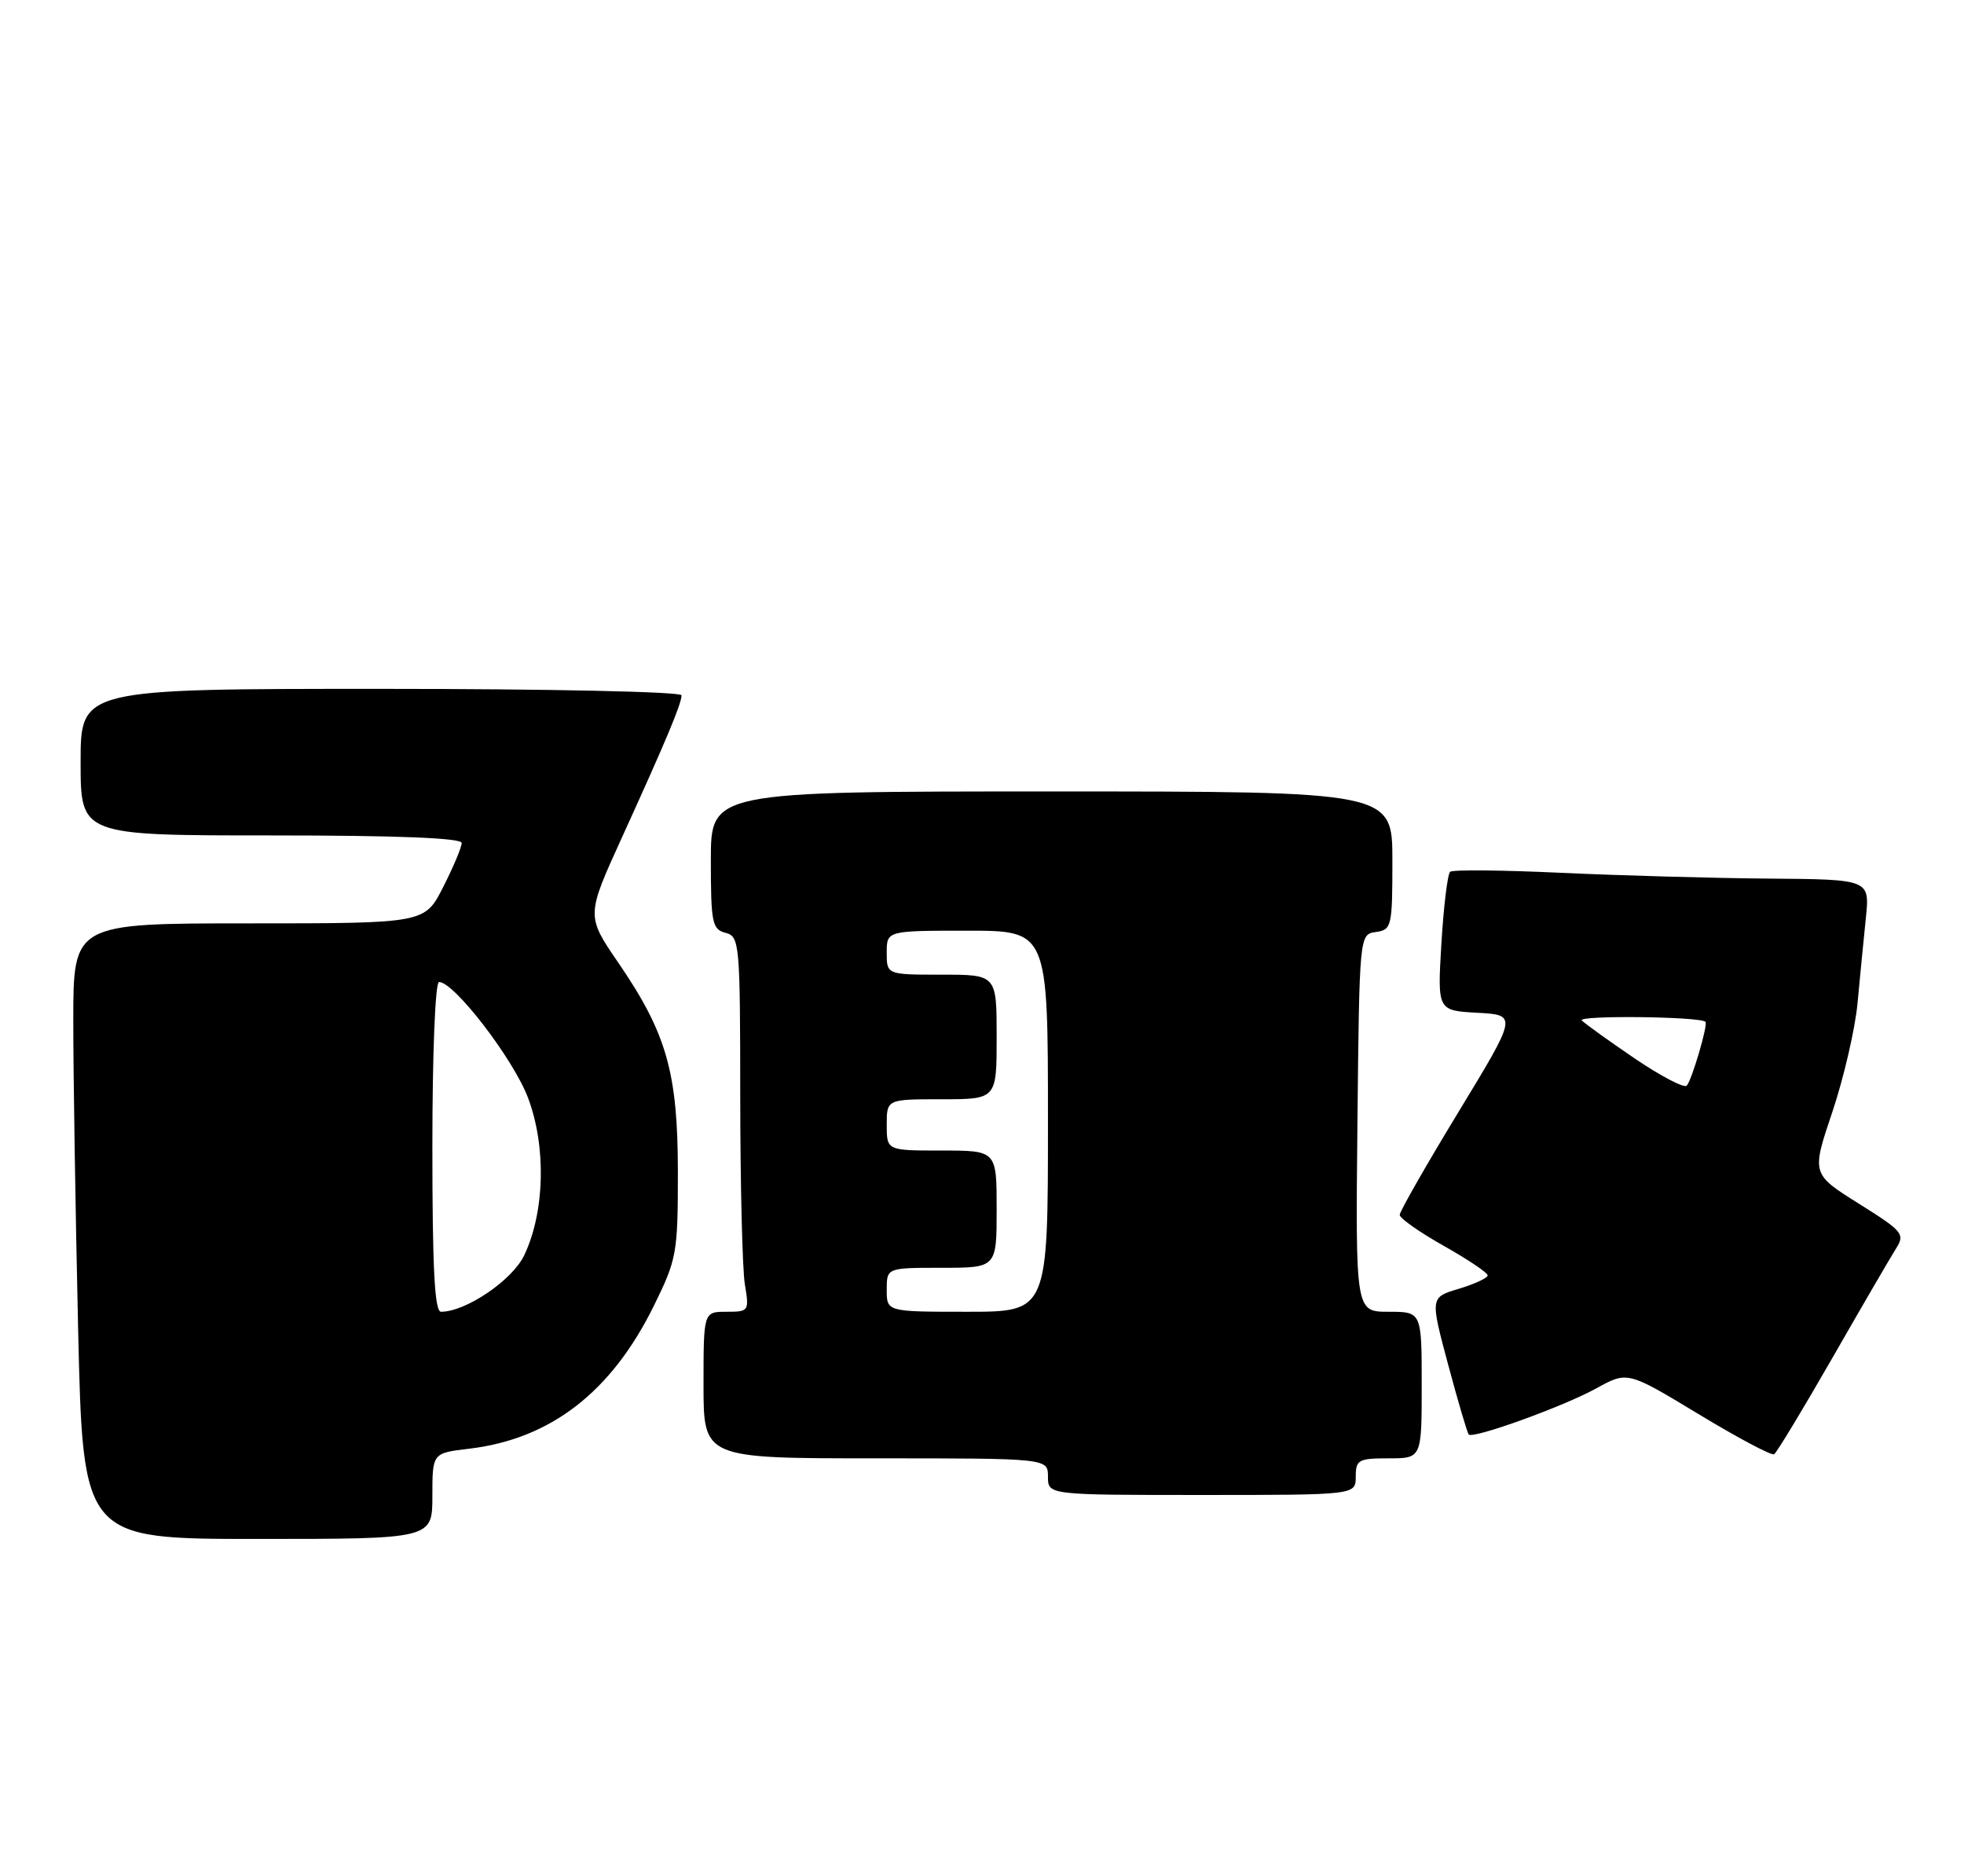 <?xml version="1.0" encoding="UTF-8" standalone="no"?>
<!DOCTYPE svg PUBLIC "-//W3C//DTD SVG 1.1//EN" "http://www.w3.org/Graphics/SVG/1.1/DTD/svg11.dtd" >
<svg xmlns="http://www.w3.org/2000/svg" xmlns:xlink="http://www.w3.org/1999/xlink" version="1.1" viewBox="0 0 268 256">
 <g >
 <path fill="currentColor"
d=" M 59.00 204.14 C 59.00 198.28 59.00 198.28 64.00 197.69 C 75.14 196.37 83.45 189.94 89.24 178.15 C 92.35 171.84 92.50 170.99 92.50 160.02 C 92.50 146.38 90.98 141.02 84.38 131.38 C 79.99 124.97 79.99 124.97 84.89 114.23 C 90.86 101.13 93.00 96.03 93.00 94.88 C 93.00 94.39 74.86 94.00 52.00 94.00 C 11.00 94.00 11.00 94.00 11.00 104.00 C 11.00 114.00 11.00 114.00 37.00 114.00 C 54.22 114.00 63.00 114.35 63.00 115.03 C 63.00 115.60 61.87 118.30 60.48 121.03 C 57.97 126.00 57.97 126.00 33.98 126.00 C 10.00 126.00 10.00 126.00 10.00 139.34 C 10.00 146.67 10.30 165.57 10.66 181.34 C 11.32 210.00 11.32 210.00 35.16 210.00 C 59.00 210.00 59.00 210.00 59.00 204.14 Z  M 185.00 201.50 C 185.00 199.20 185.37 199.00 189.50 199.00 C 194.00 199.00 194.00 199.00 194.00 189.00 C 194.00 179.00 194.00 179.00 189.48 179.00 C 184.97 179.00 184.97 179.00 185.23 153.25 C 185.50 127.50 185.50 127.50 187.75 127.18 C 189.90 126.87 190.00 126.45 190.00 117.43 C 190.00 108.00 190.00 108.00 143.50 108.00 C 97.00 108.00 97.00 108.00 97.00 117.38 C 97.00 125.93 97.18 126.81 99.00 127.29 C 100.92 127.79 101.00 128.66 101.01 149.66 C 101.02 161.67 101.30 173.19 101.64 175.25 C 102.25 178.92 102.19 179.00 99.13 179.00 C 96.00 179.00 96.00 179.00 96.00 189.00 C 96.00 199.00 96.00 199.00 119.50 199.00 C 143.00 199.00 143.00 199.00 143.00 201.50 C 143.00 204.00 143.00 204.00 164.00 204.00 C 185.00 204.00 185.00 204.00 185.00 201.50 Z  M 250.05 185.28 C 254.08 178.25 257.98 171.55 258.72 170.38 C 259.98 168.39 259.67 168.02 253.62 164.23 C 247.19 160.19 247.19 160.19 250.03 151.75 C 251.59 147.10 253.14 140.42 253.47 136.90 C 253.80 133.38 254.31 128.14 254.61 125.25 C 255.14 120.00 255.14 120.00 241.32 119.89 C 233.72 119.83 220.97 119.47 213.00 119.10 C 205.03 118.73 198.22 118.66 197.88 118.96 C 197.53 119.26 197.00 123.64 196.69 128.70 C 196.14 137.90 196.14 137.90 201.60 138.20 C 207.06 138.50 207.06 138.50 199.03 151.72 C 194.61 158.99 191.00 165.31 191.00 165.78 C 191.00 166.24 193.70 168.14 197.00 170.00 C 200.30 171.86 203.00 173.67 203.00 174.03 C 203.00 174.39 201.23 175.21 199.08 175.86 C 195.15 177.03 195.15 177.03 197.61 186.22 C 198.96 191.27 200.23 195.56 200.42 195.75 C 201.04 196.37 213.38 191.91 217.79 189.47 C 222.08 187.10 222.08 187.10 231.77 192.96 C 237.10 196.19 241.75 198.66 242.09 198.44 C 242.44 198.23 246.02 192.30 250.05 185.28 Z  M 59.00 156.50 C 59.00 143.70 59.39 134.00 59.91 134.00 C 61.98 134.00 70.04 144.49 72.05 149.80 C 74.56 156.46 74.35 165.35 71.54 171.28 C 69.93 174.68 63.57 179.00 60.18 179.00 C 59.31 179.00 59.00 173.17 59.00 156.50 Z  M 121.00 176.00 C 121.00 173.00 121.00 173.00 128.50 173.00 C 136.00 173.00 136.00 173.00 136.00 165.00 C 136.00 157.00 136.00 157.00 128.50 157.00 C 121.00 157.00 121.00 157.00 121.00 153.50 C 121.00 150.00 121.00 150.00 128.50 150.00 C 136.00 150.00 136.00 150.00 136.00 141.50 C 136.00 133.00 136.00 133.00 128.50 133.00 C 121.00 133.00 121.00 133.00 121.00 130.00 C 121.00 127.00 121.00 127.00 132.00 127.00 C 143.00 127.00 143.00 127.00 143.00 153.00 C 143.00 179.00 143.00 179.00 132.00 179.00 C 121.00 179.00 121.00 179.00 121.00 176.00 Z  M 223.12 144.47 C 219.62 142.09 216.35 139.75 215.85 139.25 C 215.13 138.53 231.86 138.70 232.72 139.43 C 233.11 139.75 230.84 147.47 230.16 148.15 C 229.80 148.50 226.63 146.85 223.12 144.47 Z "/>
</g>
</svg>
